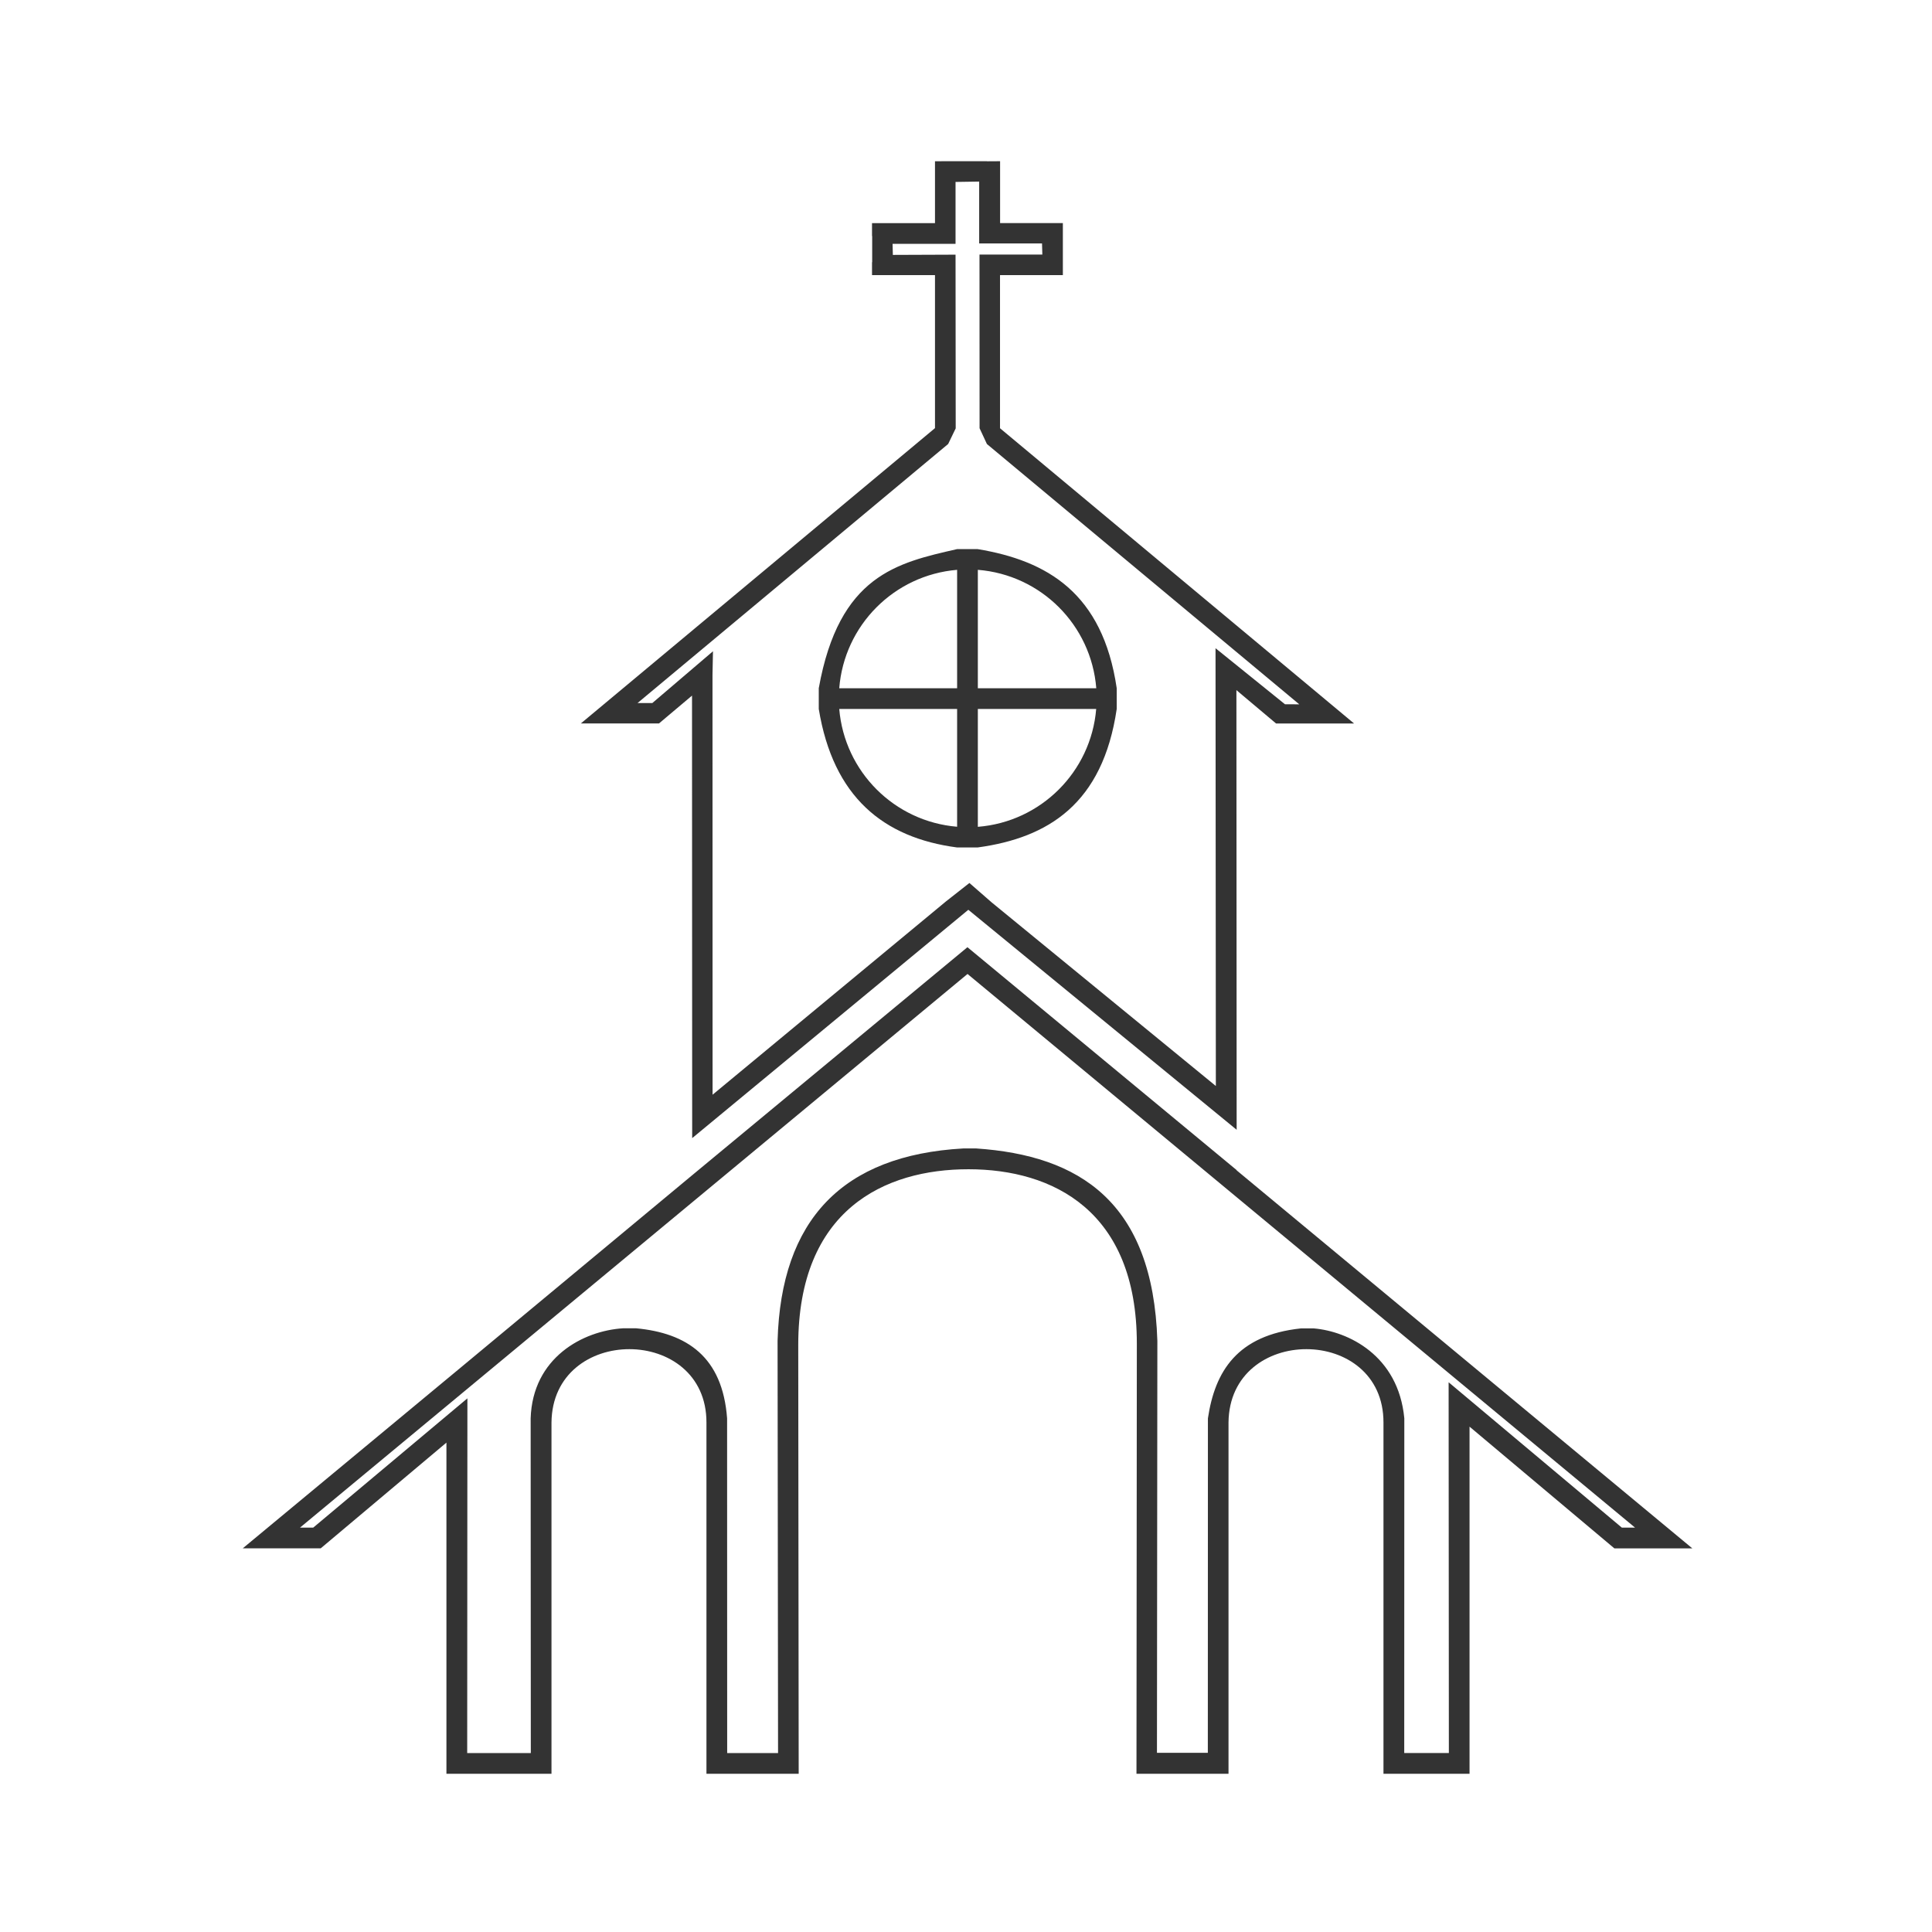 <?xml version="1.0" encoding="UTF-8" standalone="no"?>
<!-- Created with Inkscape (http://www.inkscape.org/) -->
<svg id="svg8" xmlns:rdf="http://www.w3.org/1999/02/22-rdf-syntax-ns#" xmlns="http://www.w3.org/2000/svg" xmlns:osb="http://www.openswatchbook.org/uri/2009/osb" height="48" width="48" version="1.1" xmlns:cc="http://creativecommons.org/ns#" viewBox="0 0 12.7 12.7" xmlns:dc="http://purl.org/dc/elements/1.1/">
 <title id="title4753">UIO-icon</title>
 <g id="layer1" transform="translate(0,-284.3)">
  <path id="rect5793" d="m23.193 4v1.535h-1.562v0.32h0.004v0.65h-0.004v0.32h1.562v3.795l-8.785 7.326h1.938l0.82-0.691 0.004 10.977 6.85-5.664 6.656 5.457-0.006-10.906 0.984 0.828h1.935l-8.783-7.324v-3.798h1.559v-1.291h-1.557v-1.535l-0.32 0.002v-0.002h-0.973zm1.096 0.504v1.535h1.559l0.008 0.275h-1.559l0.002 4.309 0.182 0.391 7.748 6.457-0.354-0.001-1.723-1.391 0.008 10.86-5.564-4.557-0.549-0.479-0.584 0.459-5.787 4.793-0.002-10.412 0.012-0.588-1.504 1.284h-0.367l7.705-6.426 0.187-0.387-0.004-4.309-1.555 0.006-0.007-0.275h1.562v-1.535zm-0.547 9.117c-1.486 0.339-2.928 0.645-3.432 3.451v0.514c0.358 2.183 1.602 3.195 3.432 3.436h0.508c1.755-0.239 3.105-1.085 3.451-3.436v-0.514c-0.347-2.364-1.728-3.166-3.451-3.451zm0 0.514v2.938h-2.924c0.123-1.563 1.361-2.807 2.924-2.938zm0.514 0c1.568 0.124 2.813 1.369 2.938 2.938h-2.938zm-3.438 3.451h2.924v2.922c-1.557-0.129-2.793-1.365-2.924-2.922zm3.438 0h2.936c-0.13 1.562-1.373 2.8-2.936 2.924zm-0.258 5.91-6.828 5.656-5.787 4.809-0.309 0.256-5.053 4.191h1.934l3.119-2.623v8.215h2.606v-8.711c0.011-1.217 0.975-1.824 1.934-1.822 0.959 0.001 1.913 0.611 1.91 1.822v8.711h2.288l-0.011-10.635c0-3.353 2.136-4.363 4.227-4.361 2.09 0.002 4.172 1.03 4.172 4.324l-0.009 10.672h2.283v-8.711c0.011-1.217 0.975-1.824 1.934-1.822 0.959 0.001 1.913 0.611 1.91 1.822v8.711h2.135v-8.611l3.592 3.019h1.934l-11.303-9.377v-0.006zm0.002 0.664l16.559 13.734h-0.328l-4.297-3.606 0.006 9.197h-1.107l0.002-8.303c-0.149-1.563-1.394-2.157-2.245-2.23h-0.32c-1.583 0.168-2.133 1.067-2.307 2.231l-0.002 8.297h-1.262l0.01-10.219c-0.11-3.452-1.938-4.6-4.494-4.773h-0.32c-3.001 0.168-4.523 1.772-4.607 4.773l0.012 10.225h-1.262l-0.002-8.303c-0.114-1.53-0.998-2.115-2.258-2.234h-0.32c-0.998 0.061-2.247 0.727-2.295 2.234l0.004 8.303h-1.578l0.005-8.799-3.825 3.207h-0.328z" transform="matrix(.265 0 0 .265 0 284.3)" fill="#333"/>
 </g>
</svg>
